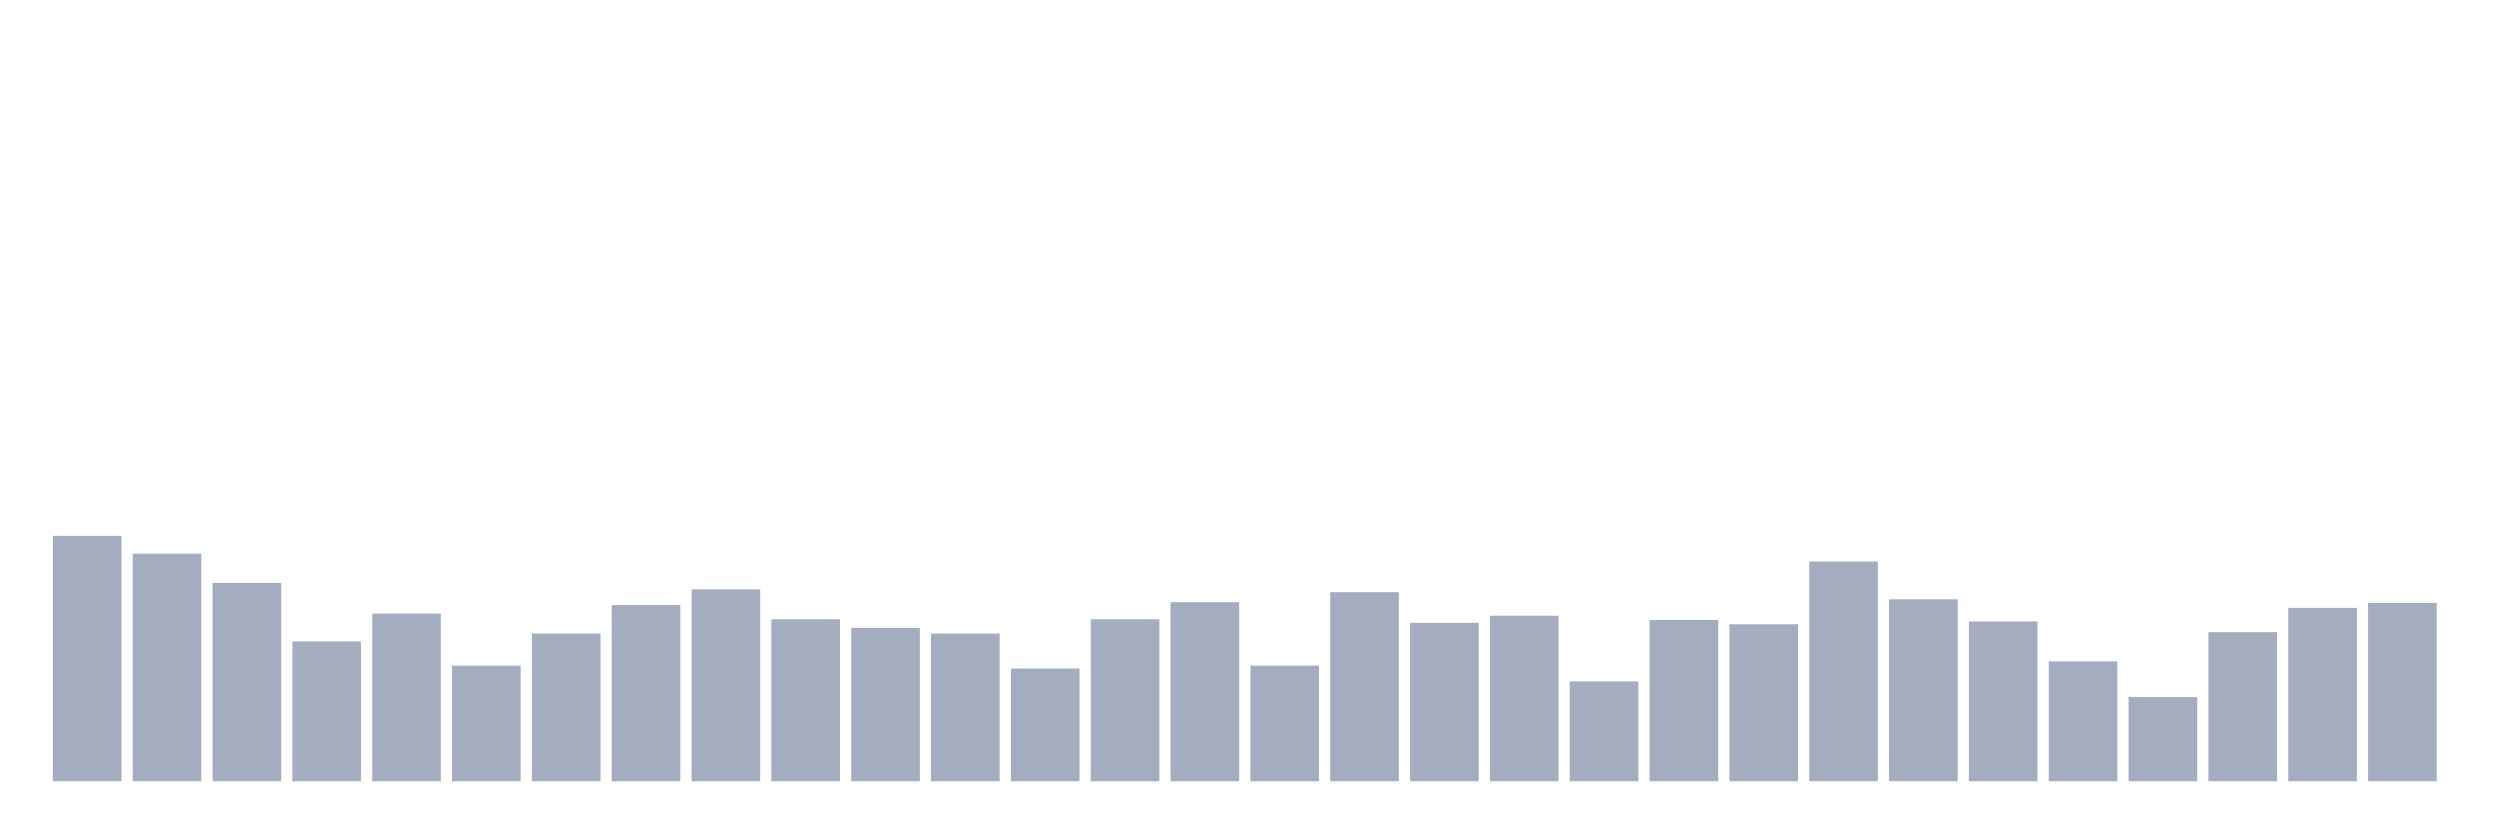 <svg xmlns="http://www.w3.org/2000/svg" viewBox="0 0 480 160"><g transform="translate(10,10)"><rect class="bar" x="0.153" width="13.175" y="92.877" height="47.123" fill="rgb(164,173,192)"></rect><rect class="bar" x="15.482" width="13.175" y="96.301" height="43.699" fill="rgb(164,173,192)"></rect><rect class="bar" x="30.81" width="13.175" y="101.918" height="38.082" fill="rgb(164,173,192)"></rect><rect class="bar" x="46.138" width="13.175" y="113.151" height="26.849" fill="rgb(164,173,192)"></rect><rect class="bar" x="61.466" width="13.175" y="107.808" height="32.192" fill="rgb(164,173,192)"></rect><rect class="bar" x="76.794" width="13.175" y="117.808" height="22.192" fill="rgb(164,173,192)"></rect><rect class="bar" x="92.123" width="13.175" y="111.644" height="28.356" fill="rgb(164,173,192)"></rect><rect class="bar" x="107.451" width="13.175" y="106.164" height="33.836" fill="rgb(164,173,192)"></rect><rect class="bar" x="122.779" width="13.175" y="103.151" height="36.849" fill="rgb(164,173,192)"></rect><rect class="bar" x="138.107" width="13.175" y="108.904" height="31.096" fill="rgb(164,173,192)"></rect><rect class="bar" x="153.436" width="13.175" y="110.548" height="29.452" fill="rgb(164,173,192)"></rect><rect class="bar" x="168.764" width="13.175" y="111.644" height="28.356" fill="rgb(164,173,192)"></rect><rect class="bar" x="184.092" width="13.175" y="118.356" height="21.644" fill="rgb(164,173,192)"></rect><rect class="bar" x="199.42" width="13.175" y="108.904" height="31.096" fill="rgb(164,173,192)"></rect><rect class="bar" x="214.748" width="13.175" y="105.616" height="34.384" fill="rgb(164,173,192)"></rect><rect class="bar" x="230.077" width="13.175" y="117.808" height="22.192" fill="rgb(164,173,192)"></rect><rect class="bar" x="245.405" width="13.175" y="103.699" height="36.301" fill="rgb(164,173,192)"></rect><rect class="bar" x="260.733" width="13.175" y="109.589" height="30.411" fill="rgb(164,173,192)"></rect><rect class="bar" x="276.061" width="13.175" y="108.219" height="31.781" fill="rgb(164,173,192)"></rect><rect class="bar" x="291.39" width="13.175" y="120.822" height="19.178" fill="rgb(164,173,192)"></rect><rect class="bar" x="306.718" width="13.175" y="109.041" height="30.959" fill="rgb(164,173,192)"></rect><rect class="bar" x="322.046" width="13.175" y="109.863" height="30.137" fill="rgb(164,173,192)"></rect><rect class="bar" x="337.374" width="13.175" y="97.808" height="42.192" fill="rgb(164,173,192)"></rect><rect class="bar" x="352.702" width="13.175" y="105.068" height="34.932" fill="rgb(164,173,192)"></rect><rect class="bar" x="368.031" width="13.175" y="109.315" height="30.685" fill="rgb(164,173,192)"></rect><rect class="bar" x="383.359" width="13.175" y="116.986" height="23.014" fill="rgb(164,173,192)"></rect><rect class="bar" x="398.687" width="13.175" y="123.836" height="16.164" fill="rgb(164,173,192)"></rect><rect class="bar" x="414.015" width="13.175" y="111.37" height="28.63" fill="rgb(164,173,192)"></rect><rect class="bar" x="429.344" width="13.175" y="106.712" height="33.288" fill="rgb(164,173,192)"></rect><rect class="bar" x="444.672" width="13.175" y="105.753" height="34.247" fill="rgb(164,173,192)"></rect></g></svg>